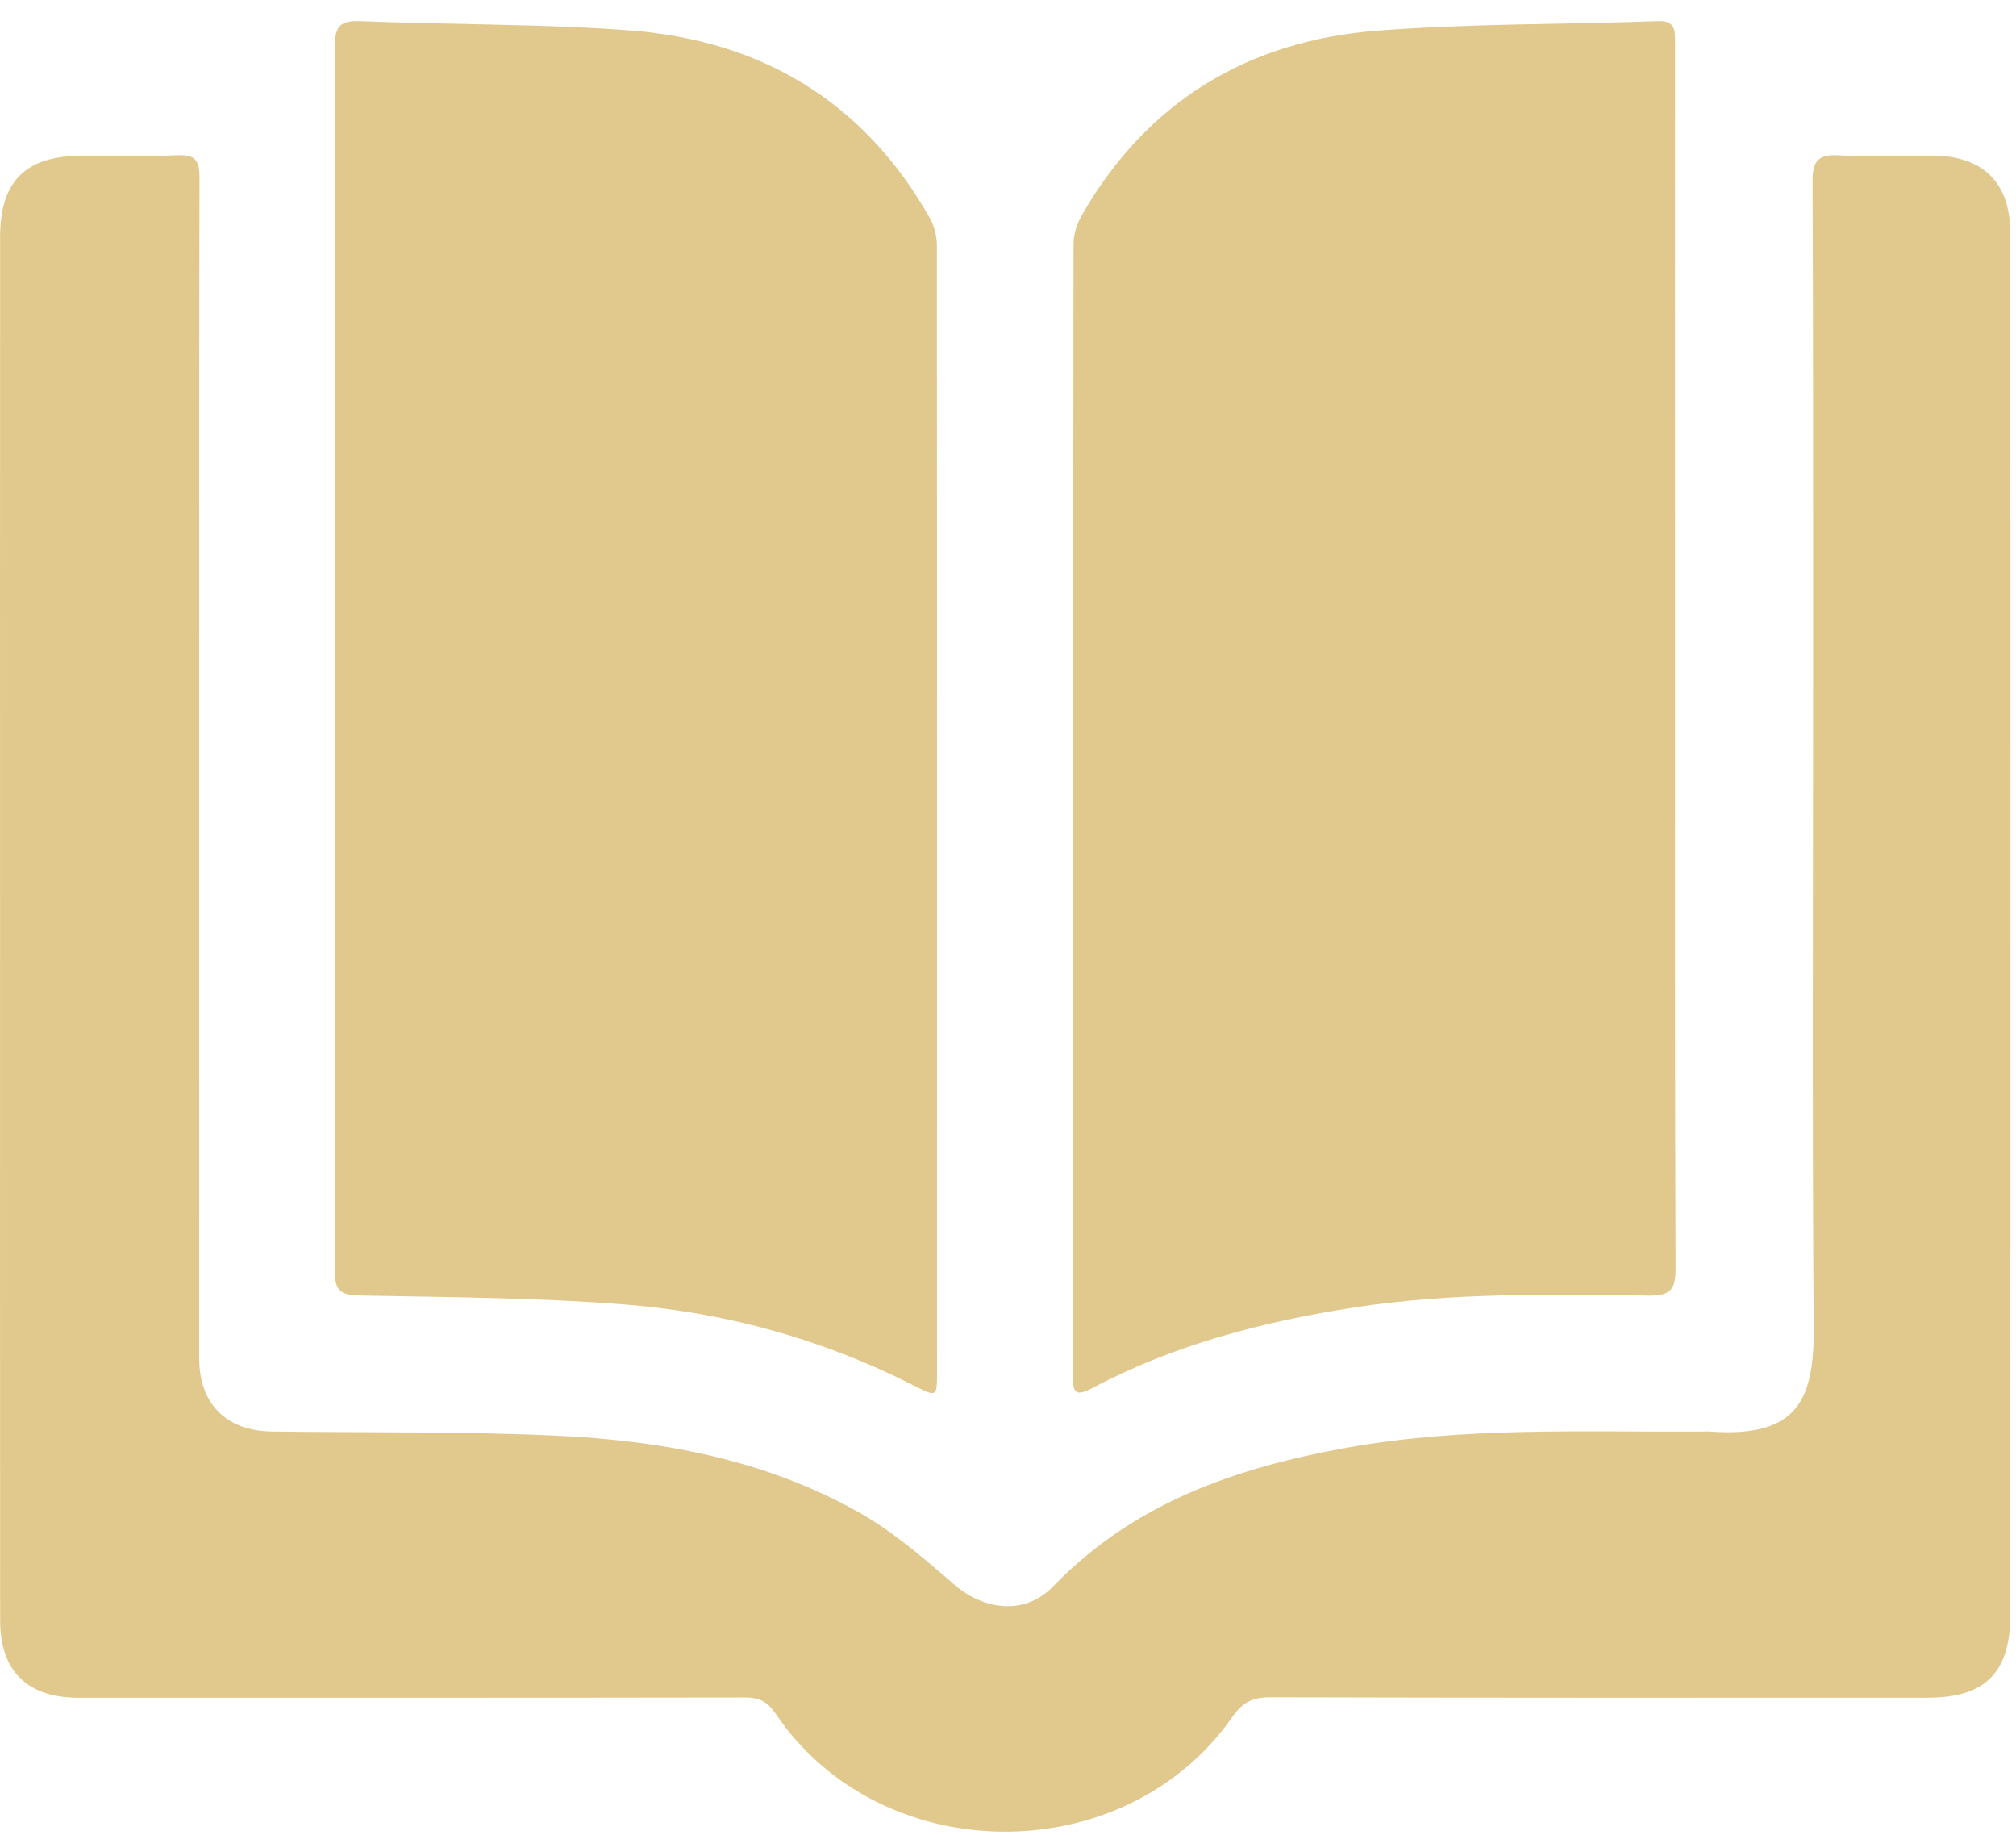 <?xml version="1.0" encoding="UTF-8"?>
<svg width="89px" height="81px" viewBox="0 0 89 81" version="1.1" xmlns="http://www.w3.org/2000/svg" xmlns:xlink="http://www.w3.org/1999/xlink">
    <!-- Generator: Sketch 40.1 (33804) - http://www.bohemiancoding.com/sketch -->
    <title>book_big</title>
    <desc>Created with Sketch.</desc>
    <defs></defs>
    <g id="Page-1" stroke="none" stroke-width="1" fill="none" fill-rule="evenodd">
        <g id="book_big" fill="#E1C88D">
            <path d="M0.002,40.895 C0.002,30.746 -0.003,20.596 0.005,10.447 C0.007,7.995 1.132,6.885 3.574,6.874 C4.993,6.868 6.414,6.914 7.83,6.852 C8.608,6.818 8.809,7.068 8.807,7.833 C8.784,18.507 8.794,29.181 8.794,39.855 C8.794,46.55 8.789,53.244 8.793,59.939 C8.795,61.959 9.981,63.154 12.006,63.182 C16.2,63.239 20.399,63.171 24.586,63.366 C29.236,63.582 33.795,64.428 37.91,66.746 C39.421,67.597 40.774,68.764 42.092,69.91 C43.47,71.108 45.268,71.288 46.497,70.015 C50.06,66.322 54.606,64.766 59.482,63.893 C64.649,62.968 69.87,63.211 75.078,63.185 C75.233,63.184 75.388,63.175 75.541,63.186 C79.391,63.458 80.092,61.736 80.069,58.601 C80,48.948 80.045,39.295 80.044,29.643 C80.043,22.427 80.051,15.21 80.02,7.994 C80.016,7.114 80.266,6.806 81.17,6.854 C82.554,6.929 83.945,6.874 85.333,6.872 C87.511,6.869 88.741,8.051 88.744,10.229 C88.758,19.268 88.756,28.307 88.756,37.345 C88.756,48.667 88.756,59.989 88.747,71.311 C88.745,73.819 87.629,74.929 85.13,74.93 C75.443,74.934 65.756,74.94 56.07,74.913 C55.31,74.911 54.86,75.127 54.416,75.764 C49.654,82.596 38.881,82.521 34.238,75.63 C33.882,75.101 33.512,74.921 32.891,74.922 C23.081,74.939 13.272,74.932 3.462,74.933 C1.221,74.934 0.008,73.767 0.006,71.529 C-0.003,61.317 0.002,51.106 0.002,40.895" id="Fill-15"></path>
            <path d="M73.949,29.067 C73.95,38.044 73.936,47.021 73.971,55.998 C73.974,56.928 73.733,57.194 72.792,57.183 C68.445,57.13 64.095,57.038 59.774,57.709 C55.759,58.332 51.866,59.339 48.255,61.247 C47.528,61.631 47.36,61.537 47.361,60.71 C47.379,44.052 47.373,27.393 47.393,10.735 C47.394,10.304 47.566,9.83 47.786,9.45 C50.686,4.437 55.137,1.79 60.817,1.352 C64.93,1.035 69.071,1.082 73.198,0.934 C73.956,0.907 73.95,1.319 73.949,1.858 C73.943,8.861 73.947,15.864 73.948,22.866 C73.948,24.933 73.948,27 73.949,29.067" id="Fill-17"></path>
            <path d="M14.803,28.977 C14.803,20.002 14.817,11.025 14.782,2.05 C14.779,1.143 15.033,0.9 15.919,0.935 C19.86,1.093 23.815,1.048 27.745,1.337 C33.571,1.768 38.12,4.446 41.045,9.617 C41.245,9.972 41.36,10.425 41.361,10.832 C41.374,27.395 41.37,43.959 41.368,60.523 C41.368,61.675 41.367,61.673 40.328,61.145 C36.348,59.123 32.1,57.944 27.68,57.584 C23.754,57.266 19.801,57.255 15.858,57.178 C15.003,57.161 14.779,56.926 14.781,56.09 C14.808,47.053 14.798,38.016 14.798,28.977 L14.803,28.977 Z" id="Fill-19"></path>
        </g>
    </g>
</svg>